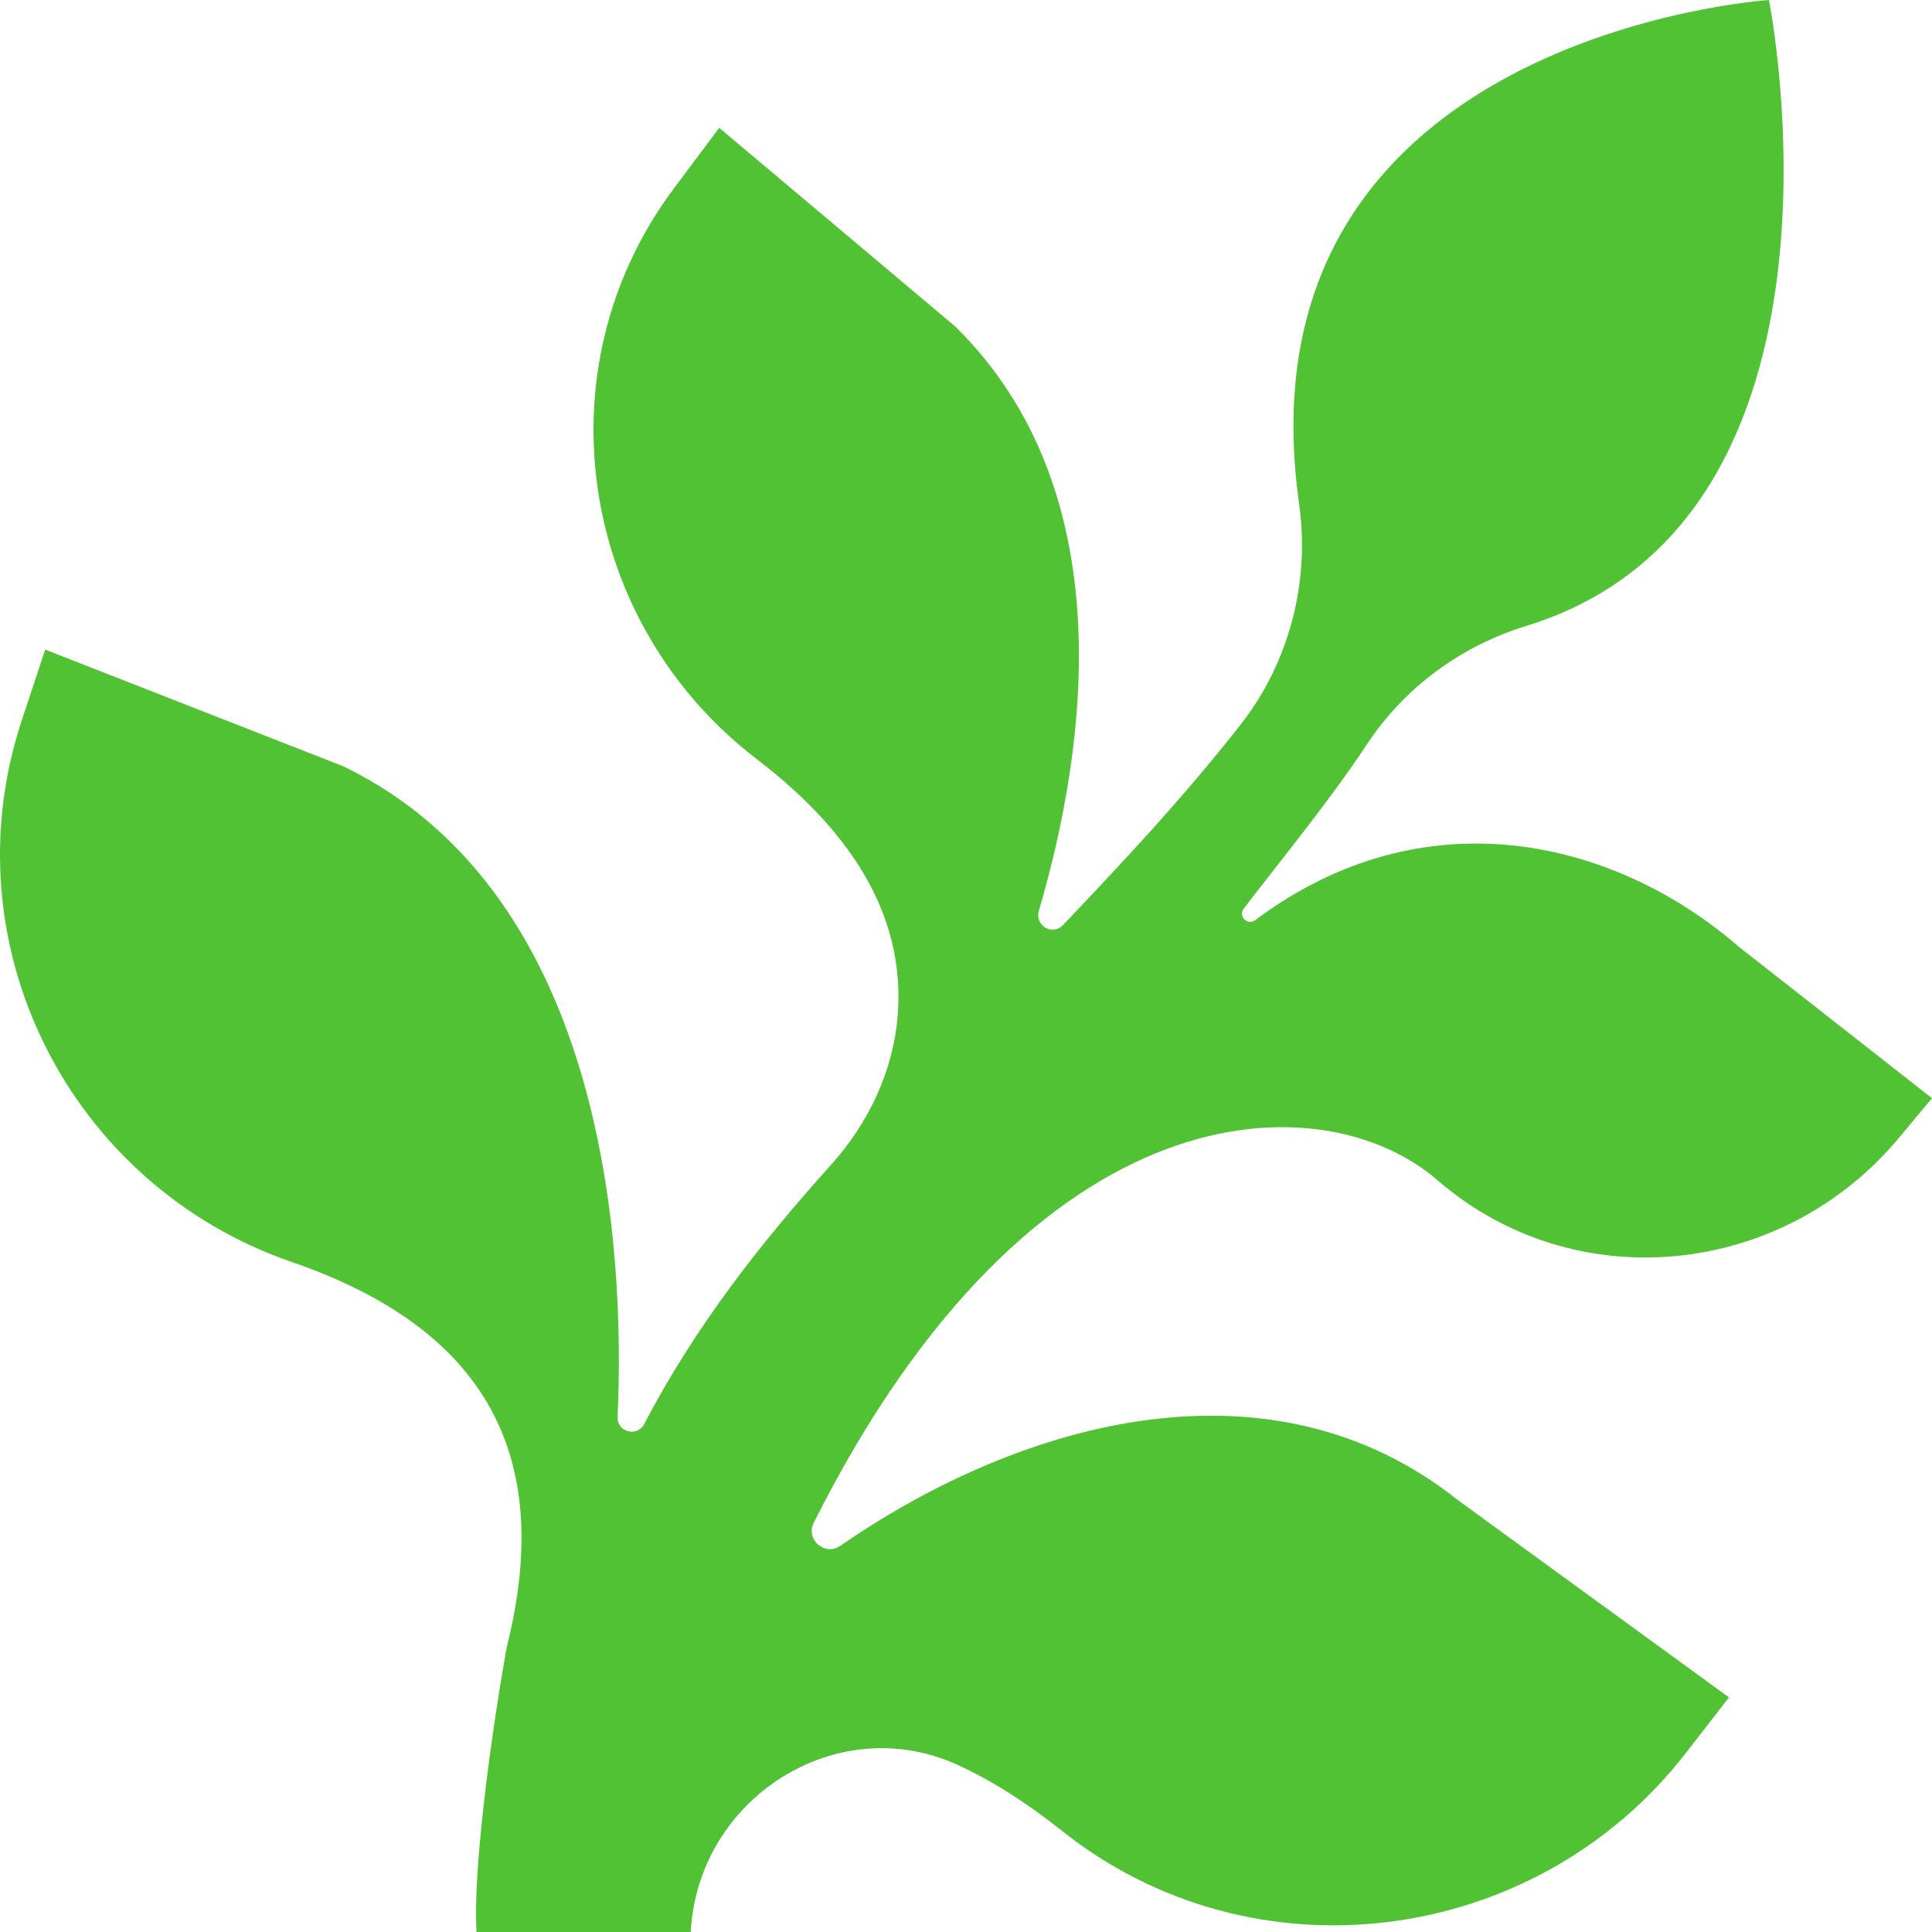 <?xml version="1.0" encoding="UTF-8"?>
<svg width="240px" height="240px" viewBox="0 0 240 240" version="1.1" xmlns="http://www.w3.org/2000/svg" xmlns:xlink="http://www.w3.org/1999/xlink">
    <title>fern</title>
    <g id="Page-1" stroke="none" stroke-width="1" fill="none" fill-rule="evenodd">
        <g id="fern" fill="#51C233" fill-rule="nonzero">
            <path d="M215.796,117.427 C200.21,104.076 176.731,98.723 155.922,114.309 C154.964,115.015 153.774,113.81 154.5,112.869 C159.434,106.428 165.151,99.488 169.766,92.518 C174.468,85.372 181.49,80.255 189.588,77.755 C232.687,64.521 219.742,0 219.742,0 C219.742,0 153.165,4.352 161.378,62.551 C162.742,72.285 160.188,82.196 154.18,89.93 C146.809,99.37 138.247,108.399 132.037,114.927 C130.731,116.28 128.524,114.986 129.047,113.163 C135.054,92.665 139.437,60.963 118.627,40.524 L89.344,15.88 L83.714,23.409 C66.968,45.789 71.873,77.343 93.988,94.283 C106.671,103.987 112.417,114.545 111.517,126.132 C110.966,133.072 107.861,139.571 103.217,144.718 C94.481,154.422 86.326,164.833 80.028,176.89 C79.157,178.566 76.632,177.919 76.719,176.008 C77.619,156.098 75.733,111.222 42.647,95.194 L5.614,80.696 L2.741,89.371 C-6.575,117.368 8.662,147.276 36.262,156.775 C60.264,165.038 68.825,180.713 63.05,204.21 C62.789,205.063 58.609,229.266 59.19,240 L85.804,240 C86.703,223.355 103.943,212.416 118.889,219.209 C123.098,221.12 127.422,223.855 131.863,227.384 C155.66,246.382 190.721,241.882 209.44,217.738 L214.78,210.857 L181.114,186.36 C158.011,167.95 127.19,176.273 104.378,192.035 C102.462,193.358 100.024,191.242 101.098,189.124 C128.67,134.308 164.513,134.425 178.559,146.599 C195.596,161.363 221.396,158.716 235.85,141.395 L240,136.424 L215.766,117.427 L215.796,117.427 Z" id="Path"></path>
        </g>
    </g>
</svg>